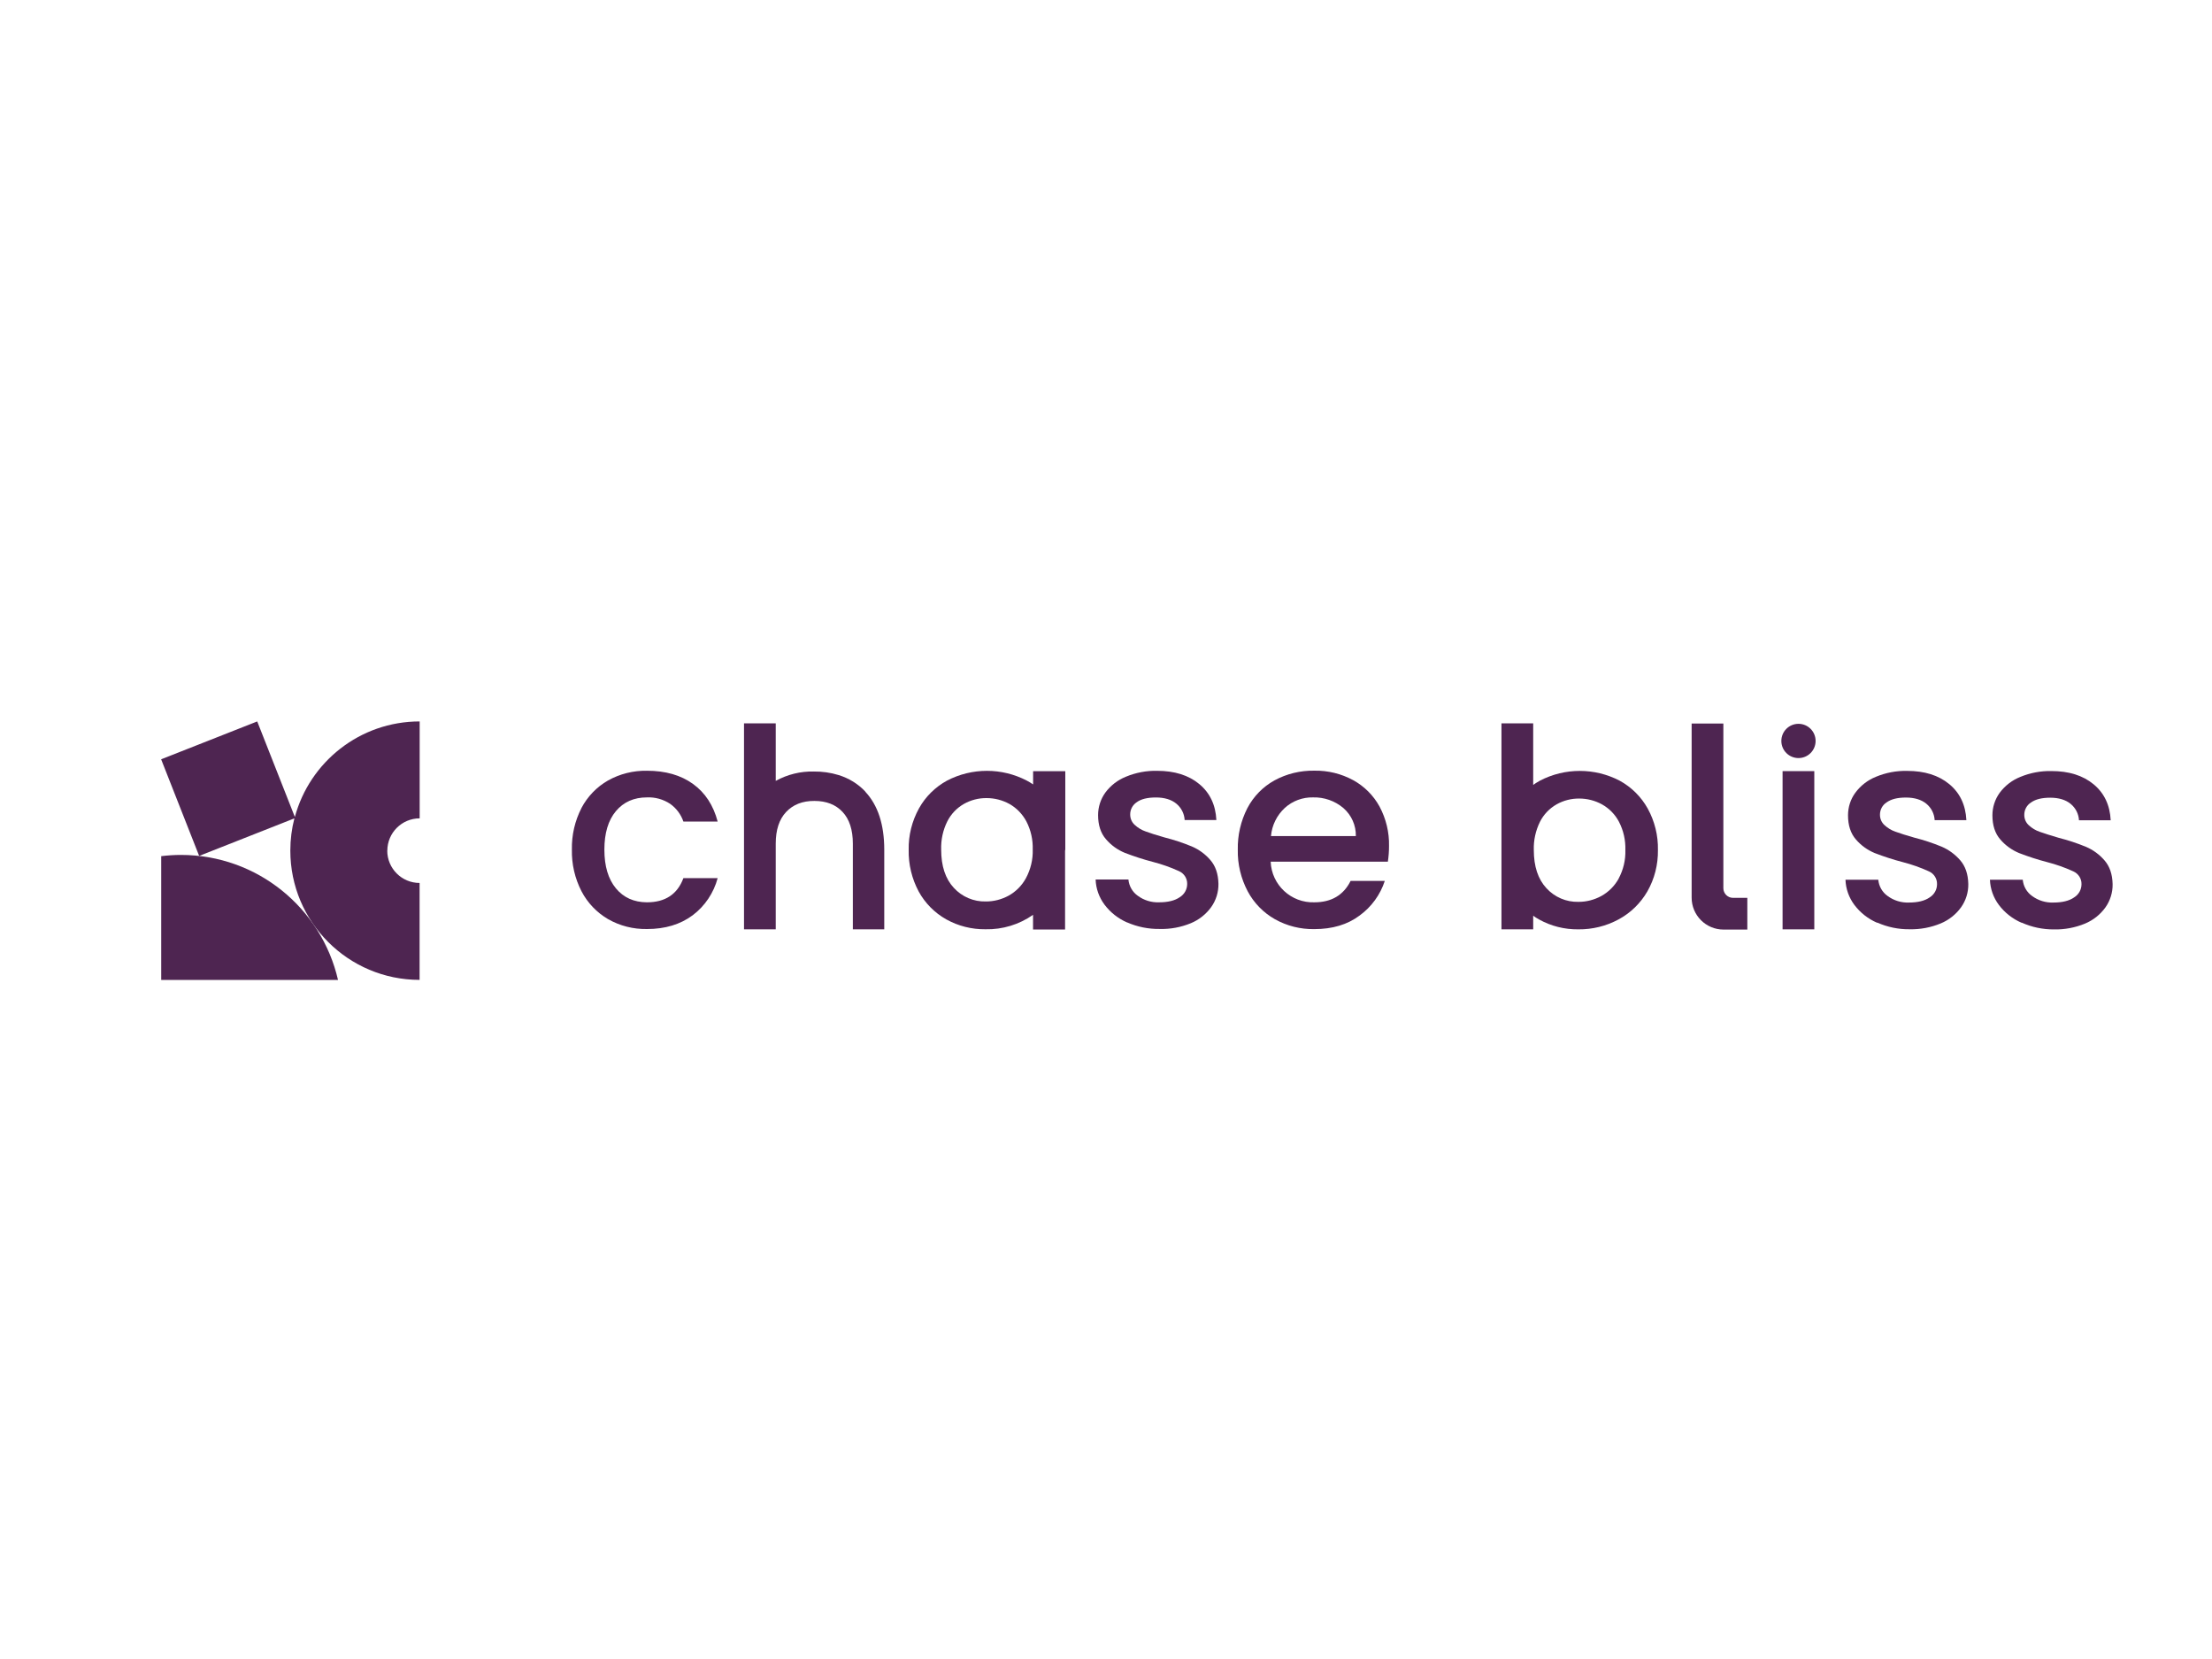 <svg xmlns="http://www.w3.org/2000/svg" id="Layer_1" viewBox="0 0 288 216"><defs fill="#4e2551"><style>.cls-1{fill:#4e2551;}</style></defs><g><path class="cls-1" d="M23.55,111.31c-.87,0-1.72,.06-2.56,.16v16.12h23.02c-2.14-9.32-10.48-16.28-20.46-16.28Z" fill="#4e2551"/><path class="cls-1" d="M50.43,110.76c0-2.32,1.88-4.21,4.21-4.21v-12.62c-7.78,0-14.32,5.28-16.25,12.44l-4.9-12.44-12.51,4.93h0l4.95,12.58,12.4-4.89c-.35,1.34-.53,2.75-.53,4.2,0,9.29,7.53,16.83,16.83,16.83v-12.62c-2.32,0-4.21-1.88-4.21-4.21Z" fill="#4e2551"/></g><g><g><g><path class="cls-1" d="M236.22,100.4v20.6h-4.13v-20.6h4.13Z" fill="#4e2551"/><path class="cls-1" d="M244.39,120.14c-1.17-.51-2.18-1.3-2.95-2.32-.71-.95-1.12-2.09-1.16-3.28h4.27c.08,.85,.52,1.63,1.22,2.12,.8,.59,1.78,.89,2.77,.85,1.16,0,2.06-.22,2.7-.67,.6-.37,.96-1.02,.96-1.72,.02-.72-.4-1.38-1.06-1.67-1.09-.5-2.23-.9-3.39-1.2-1.24-.32-2.46-.72-3.66-1.18-.94-.39-1.78-.99-2.45-1.77-.69-.79-1.03-1.84-1.03-3.15,0-1.05,.32-2.07,.94-2.92,.69-.94,1.63-1.67,2.71-2.1,1.28-.53,2.65-.79,4.04-.76,2.27,0,4.1,.57,5.49,1.72,1.39,1.15,2.13,2.71,2.23,4.69h-4.13c-.04-.83-.44-1.61-1.09-2.14-.65-.53-1.54-.8-2.65-.8s-1.92,.21-2.5,.62c-.56,.35-.89,.97-.88,1.63,0,.51,.21,1,.59,1.34,.41,.38,.89,.67,1.41,.85,.56,.21,1.38,.47,2.47,.78,1.22,.31,2.41,.7,3.57,1.18,.93,.4,1.75,1.01,2.41,1.77,.67,.77,1.02,1.8,1.05,3.08,.02,1.09-.31,2.15-.94,3.04-.67,.93-1.59,1.66-2.65,2.1-1.28,.53-2.66,.79-4.04,.76-1.45,.02-2.9-.28-4.22-.87Z" fill="#4e2551"/><path class="cls-1" d="M263.2,120.14c-1.17-.51-2.18-1.3-2.95-2.32-.71-.95-1.12-2.09-1.16-3.28h4.27c.08,.85,.52,1.63,1.22,2.12,.8,.59,1.78,.89,2.77,.85,1.16,0,2.06-.22,2.7-.67,.6-.37,.96-1.02,.96-1.72,.02-.72-.41-1.38-1.07-1.67-1.09-.5-2.23-.9-3.39-1.2-1.24-.32-2.46-.72-3.66-1.18-.94-.39-1.78-.99-2.45-1.77-.69-.79-1.03-1.84-1.03-3.15,0-1.05,.33-2.07,.94-2.92,.69-.93,1.62-1.65,2.7-2.08,1.28-.53,2.66-.79,4.04-.76,2.27,0,4.1,.57,5.49,1.72,1.39,1.15,2.13,2.71,2.23,4.69h-4.13c-.04-.83-.44-1.61-1.09-2.14-.65-.53-1.54-.8-2.65-.8s-1.92,.21-2.5,.62c-.56,.35-.89,.97-.88,1.63,0,.51,.21,1,.59,1.34,.41,.38,.89,.67,1.42,.85,.55,.2,1.38,.46,2.46,.78,1.22,.31,2.41,.7,3.57,1.18,.93,.4,1.75,1,2.41,1.77,.67,.77,1.02,1.8,1.05,3.08,.02,1.09-.31,2.15-.94,3.04-.67,.93-1.59,1.66-2.65,2.1-1.28,.53-2.66,.79-4.04,.76-1.45,.01-2.89-.29-4.22-.89Z" fill="#4e2551"/><path class="cls-1" d="M214.53,105.27c-.85-1.53-2.12-2.79-3.66-3.63-3.25-1.69-7.12-1.69-10.37,0-.3,.17-.6,.35-.88,.55v-8.01h-4.13v26.82h4.13v-1.77c.24,.17,.5,.34,.76,.48,1.56,.87,3.32,1.31,5.11,1.29,1.83,.02,3.63-.42,5.24-1.29,1.56-.84,2.86-2.1,3.75-3.64,.94-1.64,1.41-3.51,1.38-5.4,.04-1.88-.42-3.75-1.33-5.4Zm-3.77,9.11c-.53,.96-1.31,1.75-2.27,2.28-.92,.5-1.95,.77-2.99,.76-1.57,.04-3.09-.61-4.15-1.77-1.1-1.18-1.65-2.84-1.65-4.98-.04-1.27,.24-2.53,.8-3.67,.48-.95,1.23-1.74,2.16-2.27,.9-.51,1.92-.77,2.95-.76,1.04,0,2.06,.26,2.97,.76,.94,.53,1.71,1.31,2.21,2.27,.59,1.14,.87,2.4,.83,3.68,.04,1.29-.26,2.56-.87,3.7Z" fill="#4e2551"/><circle class="cls-1" cx="234.16" cy="96.47" r="2.23" fill="#4e2551"/></g><path class="cls-1" d="M224.38,115.64v-21.44h-4.13v22.67c0,2.3,1.86,4.16,4.16,4.16h3.09v-4.13h-1.86c-.69,0-1.26-.56-1.26-1.26Z" fill="#4e2551"/></g><g><path class="cls-1" d="M75.7,105.21c.79-1.5,1.99-2.75,3.46-3.59,1.55-.87,3.3-1.3,5.07-1.27,2.41,0,4.41,.57,6,1.72,1.59,1.15,2.65,2.78,3.21,4.9h-4.46c-.32-.94-.93-1.75-1.74-2.32-.89-.58-1.94-.88-3.01-.83-1.69,0-3.04,.6-4.04,1.79s-1.5,2.87-1.5,5.01c0,2.15,.5,3.83,1.5,5.04,1,1.21,2.35,1.81,4.04,1.82,2.39,0,3.97-1.05,4.75-3.15h4.46c-.52,1.93-1.66,3.64-3.26,4.84-1.6,1.19-3.58,1.79-5.94,1.79-1.78,.03-3.53-.41-5.07-1.29-1.47-.86-2.67-2.11-3.46-3.63-.86-1.67-1.29-3.53-1.25-5.42-.04-1.88,.39-3.75,1.25-5.42Z" fill="#4e2551"/><path class="cls-1" d="M146.76,120.11c-1.17-.51-2.18-1.3-2.95-2.32-.71-.95-1.12-2.09-1.16-3.28h4.27c.08,.85,.52,1.63,1.22,2.12,.8,.59,1.78,.89,2.77,.85,1.16,0,2.06-.22,2.7-.67,.6-.37,.96-1.02,.96-1.72,.02-.72-.41-1.38-1.07-1.67-1.09-.5-2.23-.9-3.39-1.2-1.24-.32-2.46-.72-3.66-1.18-.95-.39-1.78-.99-2.45-1.77-.69-.79-1.03-1.84-1.03-3.15,0-1.05,.33-2.07,.94-2.92,.69-.93,1.62-1.65,2.7-2.08,1.28-.53,2.66-.79,4.04-.76,2.27,0,4.1,.57,5.49,1.72,1.39,1.15,2.13,2.71,2.23,4.69h-4.13c-.04-.83-.44-1.61-1.09-2.14-.65-.53-1.54-.8-2.65-.8s-1.95,.21-2.5,.62c-.54,.36-.86,.96-.85,1.61,0,.51,.21,1,.59,1.34,.41,.38,.89,.67,1.41,.85,.55,.21,1.38,.47,2.46,.78,1.22,.31,2.41,.7,3.57,1.18,.93,.4,1.75,1,2.41,1.77,.67,.77,1.02,1.8,1.05,3.08,.02,1.09-.31,2.15-.94,3.04-.67,.93-1.59,1.66-2.65,2.1-1.29,.53-2.67,.79-4.07,.75-1.45,.02-2.89-.27-4.22-.85Z" fill="#4e2551"/><path class="cls-1" d="M180.7,112.19h-15.26c.12,3.03,2.66,5.39,5.69,5.29,2.22,0,3.79-.93,4.72-2.79h4.45c-.59,1.81-1.74,3.39-3.28,4.51-1.57,1.18-3.54,1.77-5.9,1.77-1.79,.03-3.56-.41-5.13-1.29-1.5-.85-2.73-2.11-3.54-3.63-.88-1.67-1.33-3.53-1.29-5.42-.04-1.88,.39-3.74,1.25-5.42,.8-1.52,2.02-2.77,3.52-3.6,1.59-.87,3.39-1.3,5.2-1.27,1.76-.03,3.49,.39,5.04,1.23,1.46,.8,2.65,1.99,3.45,3.45,.84,1.58,1.27,3.34,1.23,5.13,0,.68-.05,1.36-.15,2.03Zm-4.17-3.33c.03-1.4-.57-2.74-1.63-3.66-1.1-.93-2.51-1.42-3.95-1.38-1.35-.03-2.66,.46-3.66,1.36-1.04,.96-1.69,2.27-1.81,3.68h11.05Z" fill="#4e2551"/><path class="cls-1" d="M138.7,110.63v-10.22h-4.19v1.72c-.27-.18-.54-.35-.83-.5-3.25-1.69-7.12-1.69-10.37,0-1.54,.84-2.81,2.09-3.66,3.62-.91,1.65-1.38,3.51-1.34,5.4-.04,1.89,.41,3.75,1.3,5.42,.83,1.52,2.08,2.78,3.59,3.63,1.56,.87,3.32,1.31,5.11,1.29,2.21,.05,4.38-.61,6.19-1.88v1.91h4.17v-10.24s.02-.09,.02-.14Zm-5.12,3.7c-.52,.96-1.3,1.75-2.25,2.28-.92,.5-1.95,.77-2.99,.76-1.57,.04-3.09-.61-4.15-1.77-1.1-1.18-1.65-2.84-1.65-4.98-.04-1.27,.23-2.54,.8-3.68,.48-.95,1.23-1.74,2.16-2.27,.9-.51,1.92-.77,2.95-.76,1.04,0,2.06,.26,2.97,.76,.94,.53,1.7,1.32,2.21,2.27,.59,1.14,.87,2.4,.83,3.68,.04,1.29-.27,2.57-.88,3.71Z" fill="#4e2551"/><path class="cls-1" d="M112.68,103.08c-.95-1.02-2.16-1.76-3.5-2.17-1.04-.32-2.13-.47-3.22-.46-1.73-.04-3.44,.38-4.96,1.22v-7.49h-4.13v26.82h4.13v-11.16c0-1.79,.45-3.17,1.36-4.13,.91-.96,2.13-1.44,3.68-1.43,1.55,0,2.77,.48,3.66,1.43,.89,.95,1.34,2.33,1.34,4.13v11.16h4.09v-10.37c0-3.28-.83-5.8-2.47-7.55Z" fill="#4e2551"/></g></g></svg>